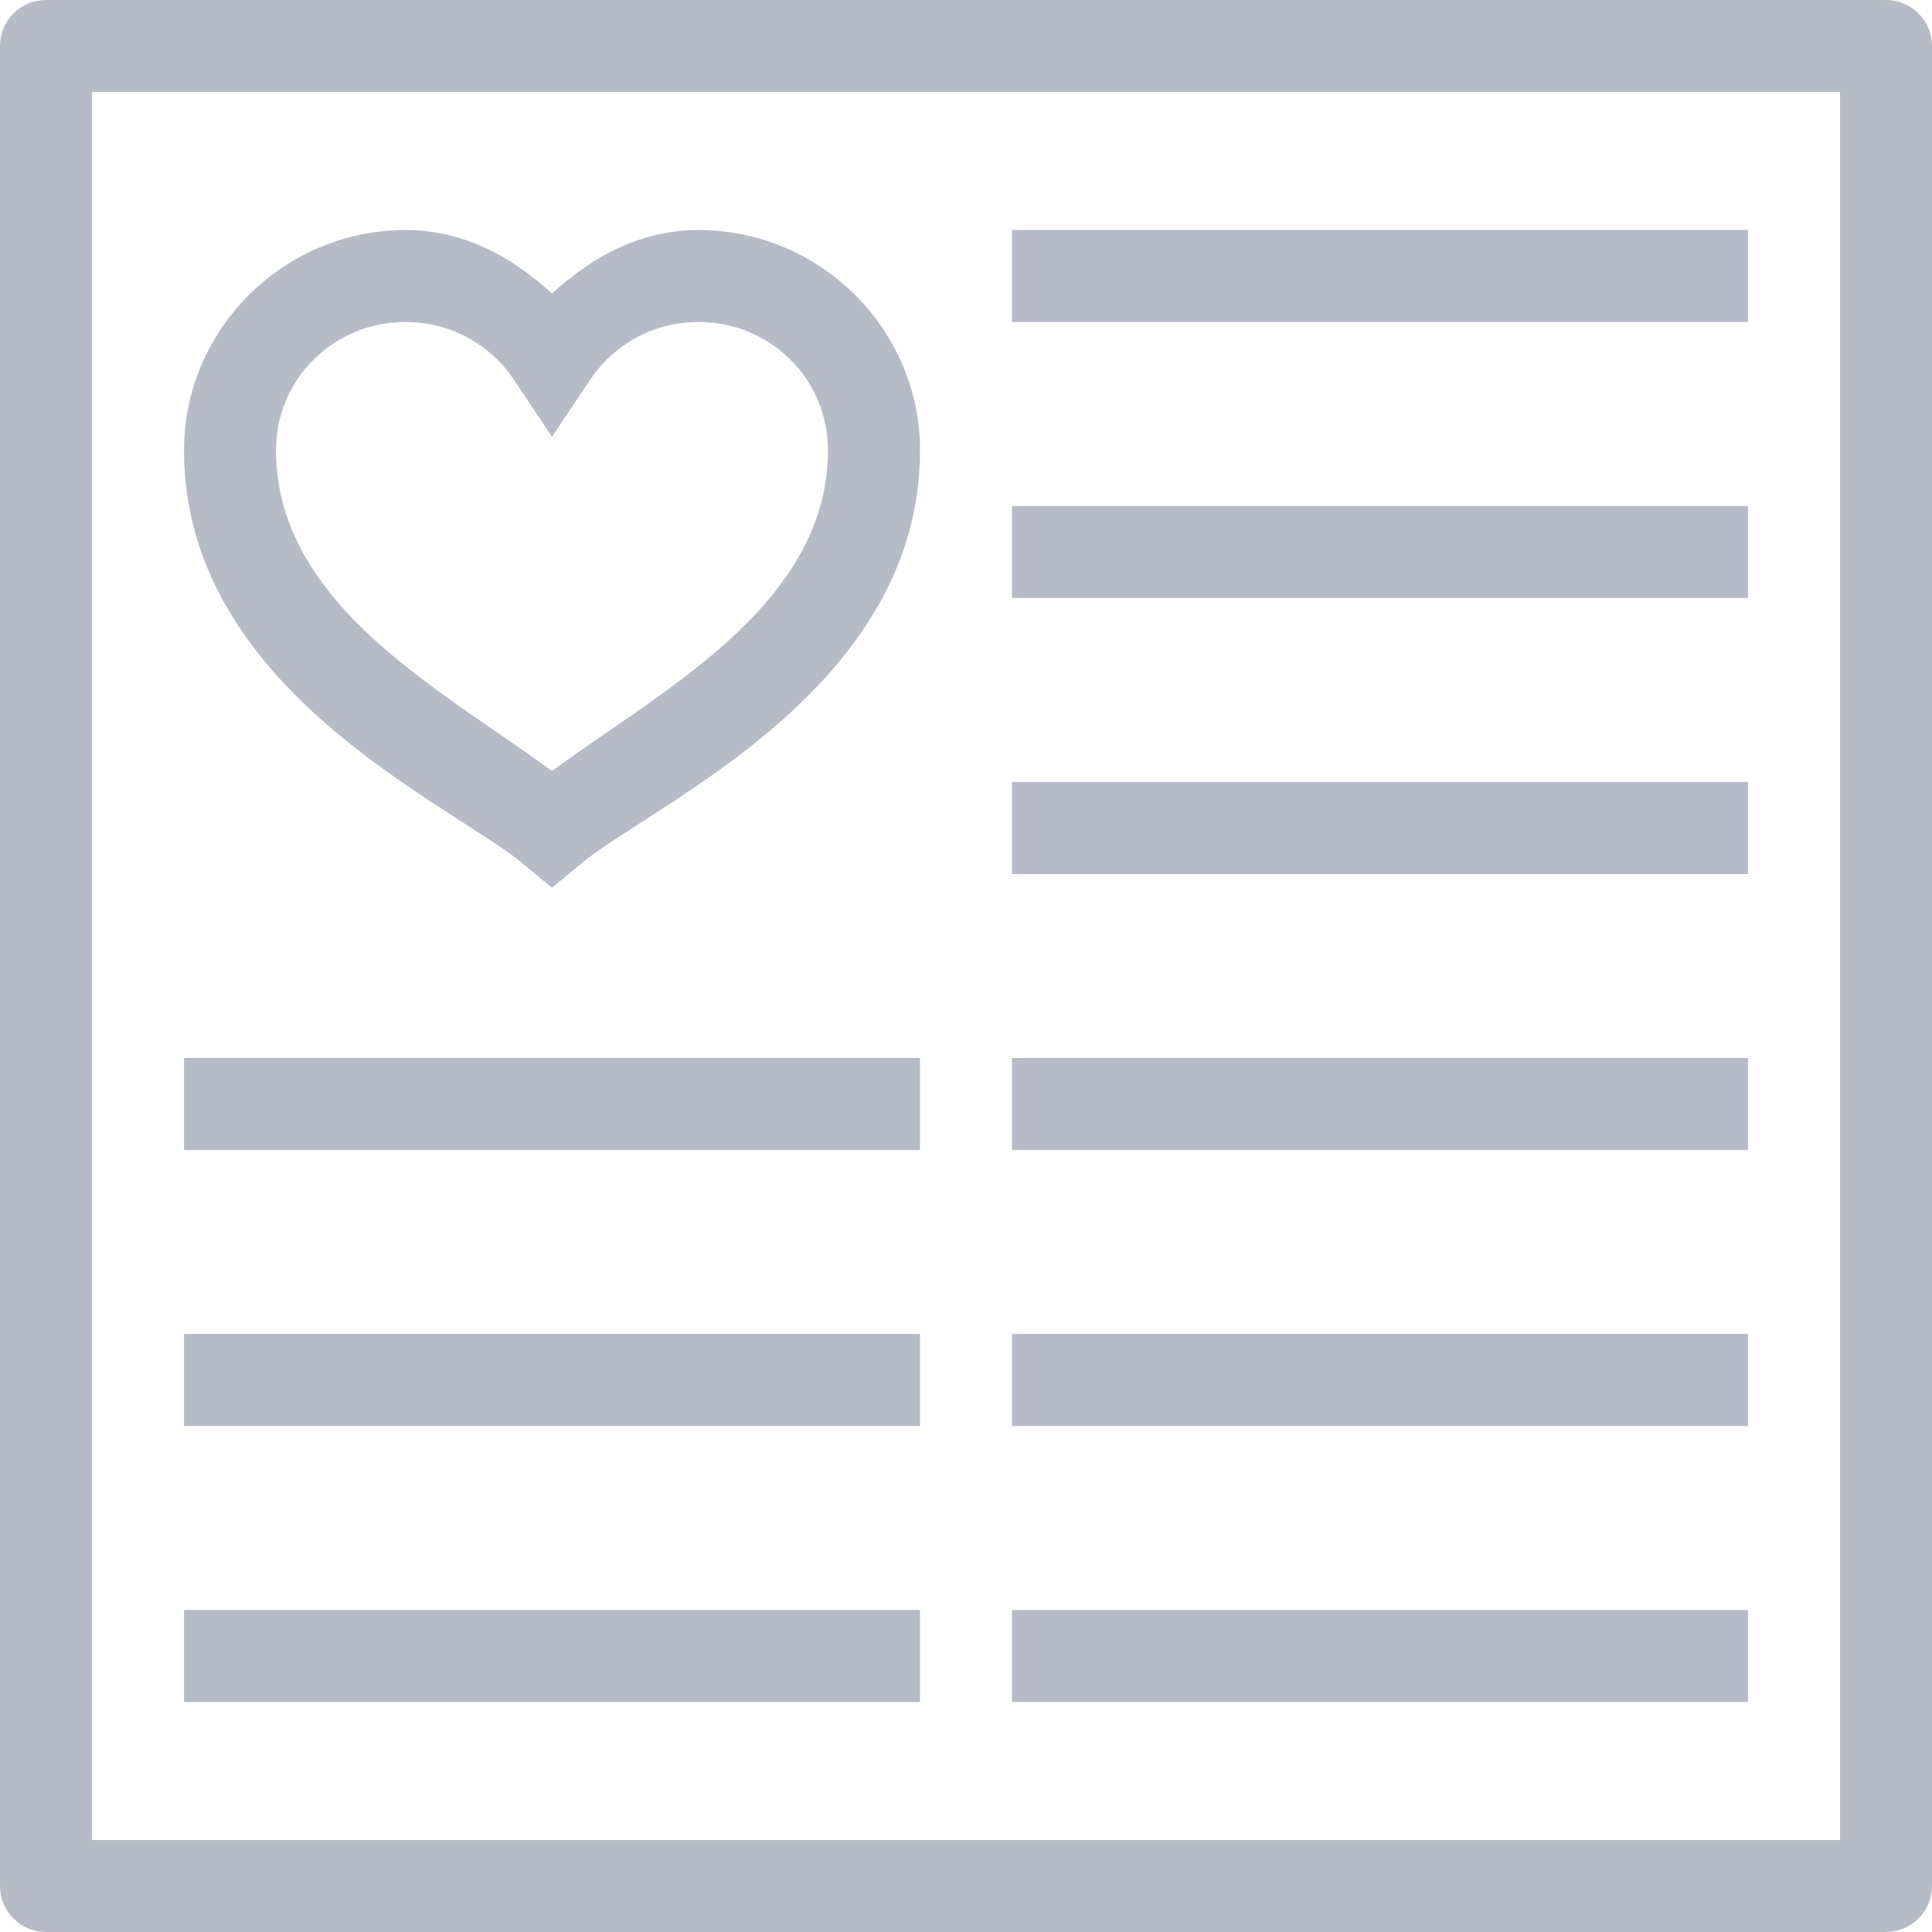 <svg width="20" height="20" viewBox="0 0 20 20" fill="none" xmlns="http://www.w3.org/2000/svg">
<g id="icons8-for-you 1" clip-path="url(#clip0_74_563)">
<path id="Vector" d="M0.476 0C0.35 1.26271e-05 0.229 0.05 0.139 0.139C0.05 0.229 1.26271e-05 0.35 0 0.476V19.524C1.26271e-05 19.65 0.05 19.771 0.139 19.86C0.229 19.95 0.35 20 0.476 20H19.524C19.65 20 19.771 19.95 19.86 19.86C19.95 19.771 20 19.65 20 19.524V0.476C20 0.35 19.95 0.229 19.86 0.139C19.771 0.05 19.65 1.26271e-05 19.524 0H0.476ZM0.952 0.952H19.048V19.048H0.952V0.952ZM4.199 2.381C2.94 2.381 1.905 3.406 1.905 4.661C1.905 7.132 4.654 8.313 5.411 8.939L5.714 9.189L6.017 8.939C6.774 8.313 9.524 7.133 9.524 4.661C9.524 3.406 8.489 2.381 7.229 2.381C6.629 2.381 6.125 2.661 5.714 3.039C5.304 2.661 4.8 2.381 4.199 2.381ZM10.476 2.381V3.333H18.095V2.381H10.476ZM4.199 3.333C4.671 3.333 5.079 3.572 5.319 3.93L5.714 4.521L6.11 3.93C6.35 3.572 6.758 3.333 7.229 3.333C7.978 3.333 8.571 3.925 8.571 4.661C8.571 6.268 6.824 7.16 5.714 7.982C4.604 7.16 2.857 6.268 2.857 4.661C2.857 3.925 3.451 3.333 4.199 3.333ZM10.476 5.238V6.19H18.095V5.238H10.476ZM10.476 8.095V9.048H18.095V8.095H10.476ZM1.905 10.952V11.905H9.524V10.952H1.905ZM10.476 10.952V11.905H18.095V10.952H10.476ZM1.905 13.809V14.762H9.524V13.809H1.905ZM10.476 13.809V14.762H18.095V13.809H10.476ZM1.905 16.667V17.619H9.524V16.667H1.905ZM10.476 16.667V17.619H18.095V16.667H10.476Z" fill="#B7BBC7"/>
</g>
<defs>
<clipPath id="clip0_74_563">
<rect width="20" height="20" fill="white"/>
</clipPath>
</defs>
</svg>
